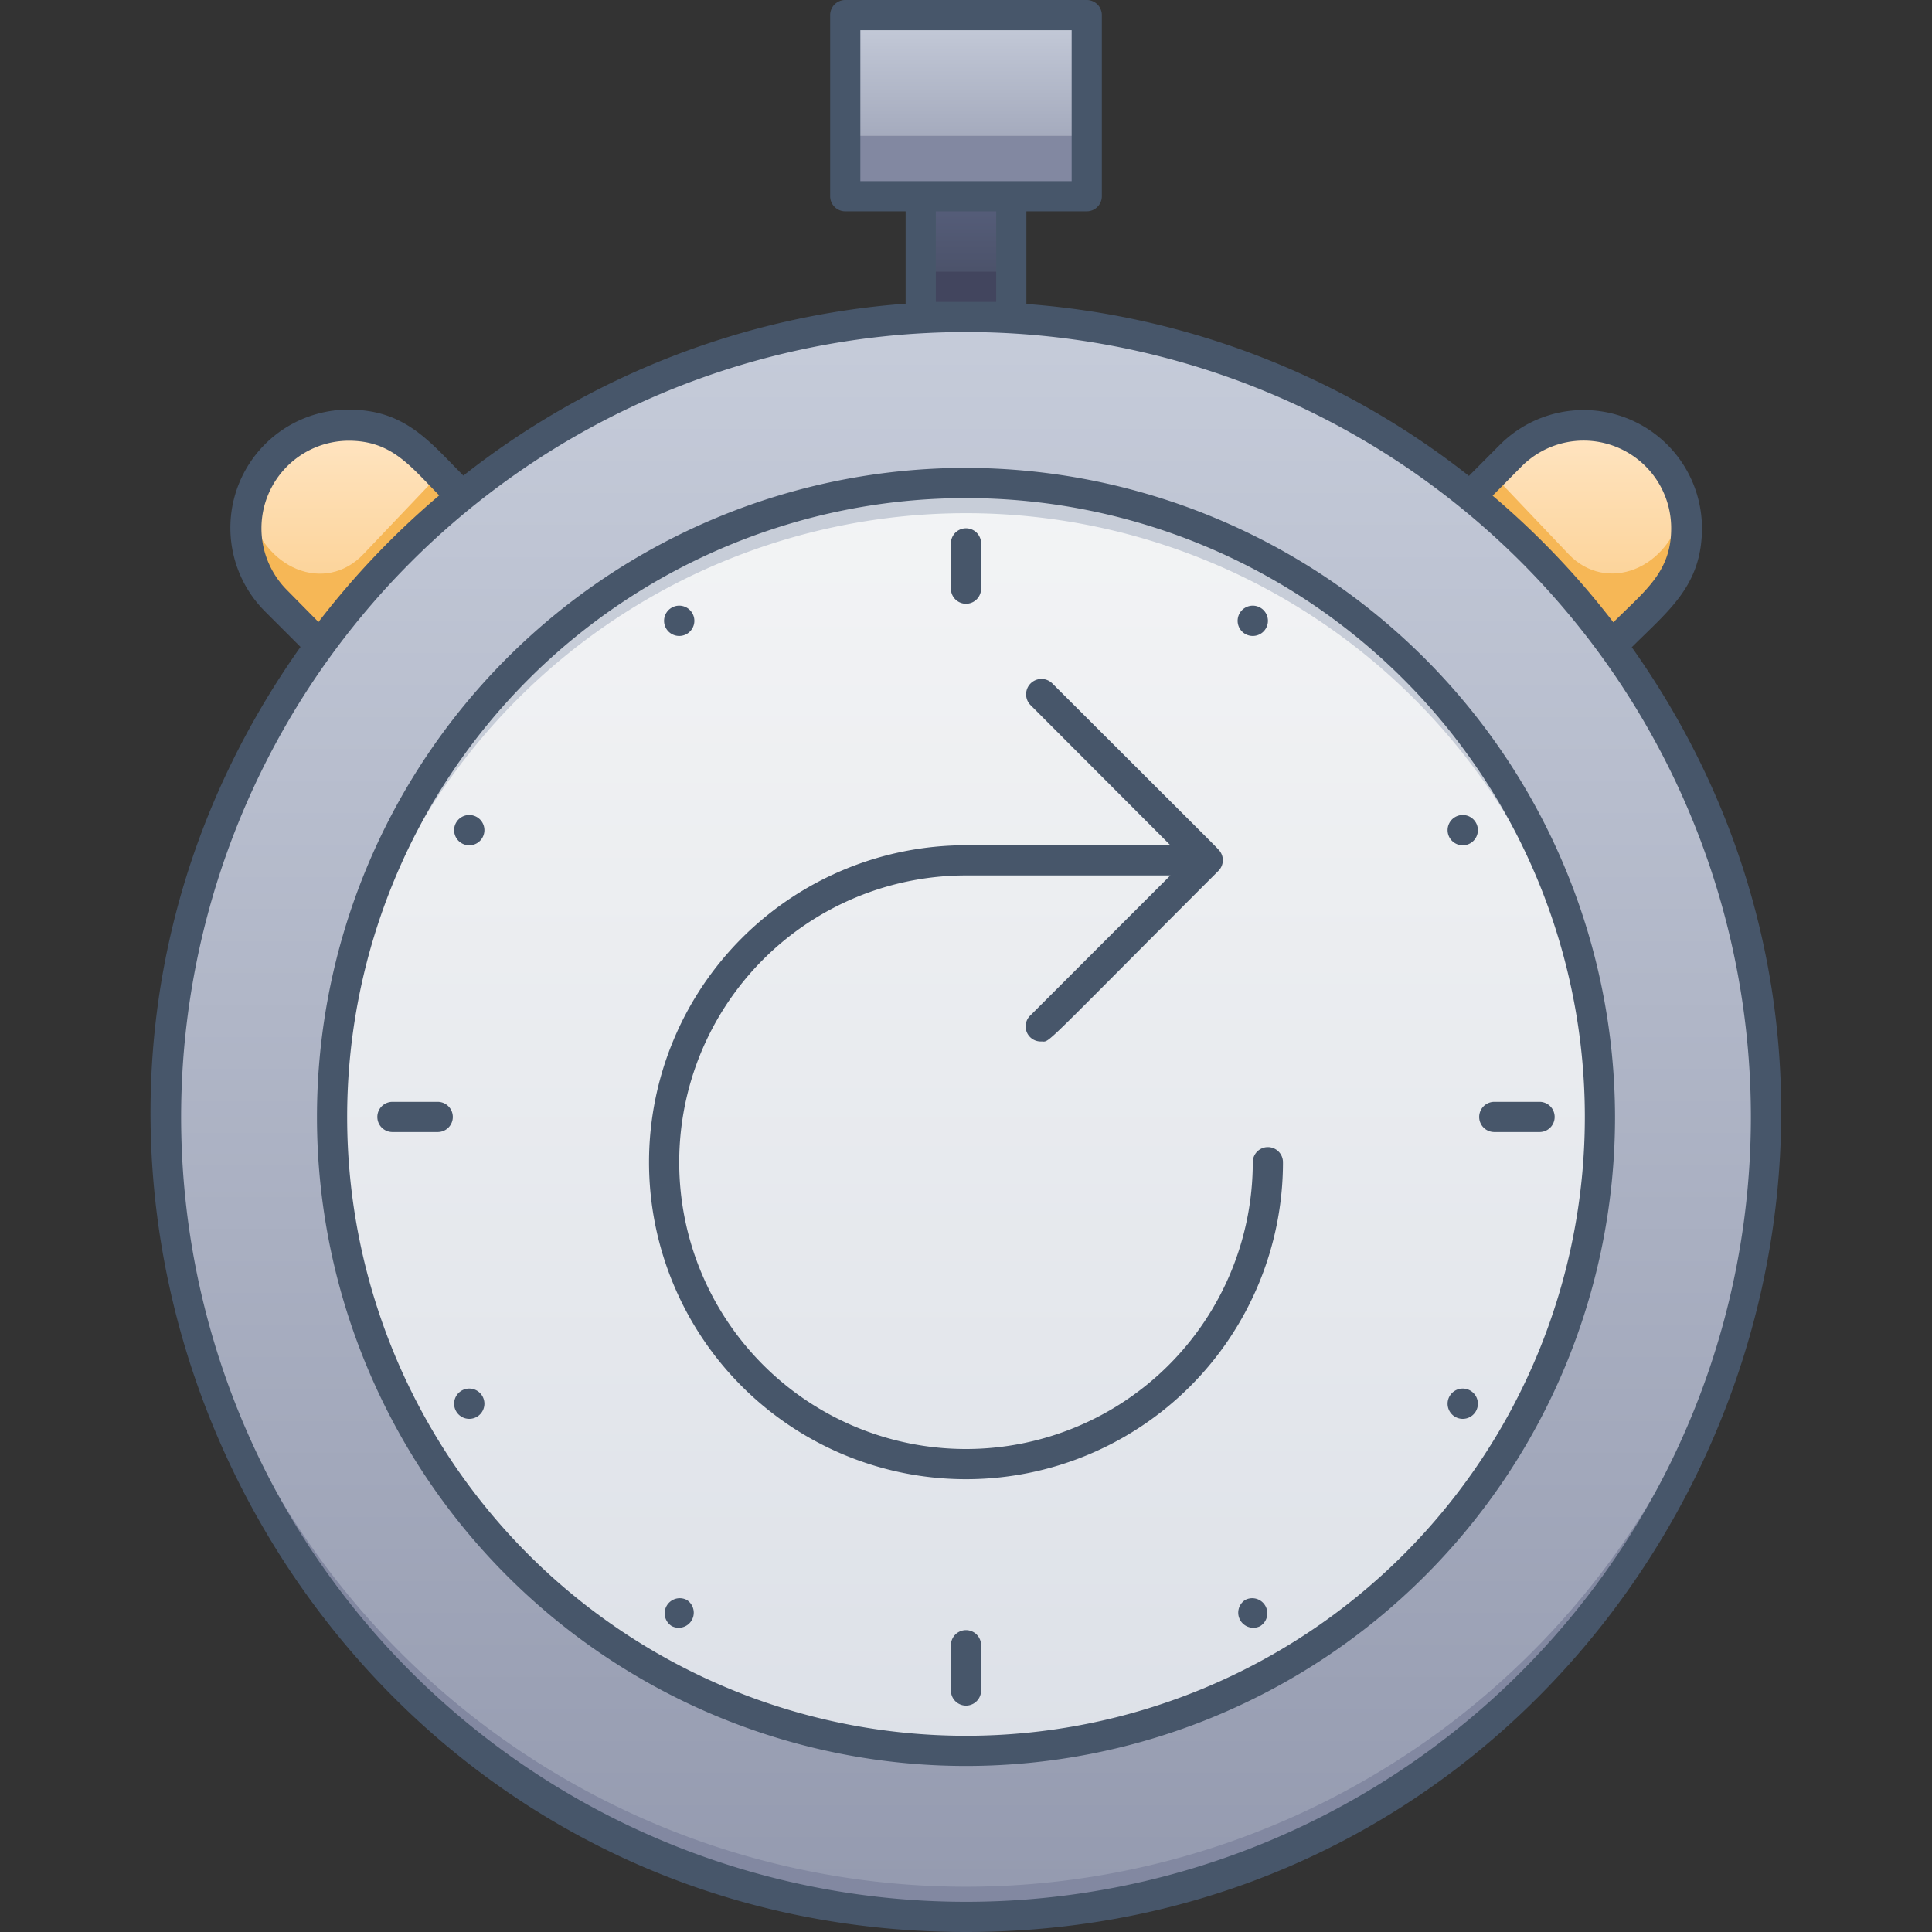<svg xmlns="http://www.w3.org/2000/svg" xmlns:xlink="http://www.w3.org/1999/xlink" viewBox="0 0 128 128"><rect x="0" y="0" width="128" height="128" fill="#333333" stroke="none"/><defs><style>.cls-1{fill:url(#linear-gradient);}.cls-2{fill:url(#linear-gradient-2);}.cls-3{fill:url(#linear-gradient-3);}.cls-4{fill:#f6b756;}.cls-5{fill:url(#linear-gradient-4);}.cls-6{fill:#8288a1;}.cls-7{fill:url(#linear-gradient-5);}.cls-8{fill:#c7cdd8;}.cls-9{fill:url(#linear-gradient-6);}.cls-10{fill:#42455e;}.cls-11{fill:#47566a;}</style><linearGradient id="linear-gradient" x1="64" y1="21" x2="64" y2="13" gradientUnits="userSpaceOnUse"><stop offset="0" stop-color="#454b60"/><stop offset="1" stop-color="#575f7c"/></linearGradient><linearGradient id="linear-gradient-2" x1="23.42" y1="42.75" x2="23.42" y2="28.18" gradientUnits="userSpaceOnUse"><stop offset="0" stop-color="#fbcc88"/><stop offset="1" stop-color="#ffe5c3"/></linearGradient><linearGradient id="linear-gradient-3" x1="104.58" x2="104.58" y2="28.18" xlink:href="#linear-gradient-2"/><linearGradient id="linear-gradient-4" x1="64" y1="127" x2="64" y2="21" gradientUnits="userSpaceOnUse"><stop offset="0" stop-color="#949aaf"/><stop offset="1" stop-color="#c6ccda"/></linearGradient><linearGradient id="linear-gradient-5" x1="64" y1="116" x2="64" y2="32" gradientUnits="userSpaceOnUse"><stop offset="0" stop-color="#dde1e8"/><stop offset="1" stop-color="#f3f4f5"/></linearGradient><linearGradient id="linear-gradient-6" y1="13" y2="1" xlink:href="#linear-gradient-4"/></defs><title>Coming Soon</title><g id="Coming_Soon" data-name="Coming Soon"><rect class="cls-1" x="61" y="13" width="6" height="8"/><path class="cls-2" d="M21.2,42.75l-2.95-3a6.81,6.81,0,0,1,9.64-9.63l2.69,2.7Z"/><path class="cls-3" d="M97.42,32.87l2.69-2.7a6.81,6.81,0,1,1,9.64,9.63l-3,3Z"/><path class="cls-4" d="M30.58,32.87,21.2,42.75c-2.85-2.85-5.75-5-4.77-9.27.95,4.31,5.15,5.87,7.64,3.24l5.05-5.31Z"/><path class="cls-4" d="M106.8,42.75l-9.38-9.88,1.46-1.46,5.05,5.31c2.45,2.58,6.68,1.12,7.64-3.24C112.54,37.82,109.66,39.89,106.8,42.75Z"/><circle class="cls-5" cx="64" cy="74" r="53"/><path class="cls-6" d="M64,127c-30.68,0-54.28-25.84-53-55A53,53,0,0,0,117,72C118.28,101.16,94.68,127,64,127Z"/><circle class="cls-7" cx="64" cy="74" r="42"/><path class="cls-8" d="M106,76A42,42,0,0,0,22,76c-.77-25.48,19.07-44,42-44S106.73,50.44,106,76Z"/><rect class="cls-9" x="56" y="1" width="16" height="12"/><rect class="cls-6" x="56" y="9" width="16" height="4"/><rect class="cls-10" x="61" y="18" width="6" height="3"/><path class="cls-11" d="M108.11,42.88c2.49-2.48,4.65-4.11,4.65-7.9a7.84,7.84,0,0,0-13.37-5.53l-2.07,2.08A53.74,53.74,0,0,0,68,20.14V14h4a1,1,0,0,0,1-1V1a1,1,0,0,0-1-1H56a1,1,0,0,0-1,1V13a1,1,0,0,0,1,1h4v6.12a53.74,53.74,0,0,0-29.3,11.39c-2.28-2.29-3.87-4.37-7.61-4.37a7.83,7.83,0,0,0-5.54,13.36l2.36,2.36C-5.2,78.33,20.12,128,64,128S133.14,78.25,108.11,42.88Zm-7.28-12A5.8,5.8,0,0,1,110.72,35c0,2.89-1.71,4.11-3.83,6.23a54.61,54.61,0,0,0-8-8.39ZM57,2H71V12H57Zm5,18V14h4v6ZM19,39.08a5.8,5.8,0,0,1,4.1-9.88c2.85,0,4.07,1.67,6,3.62a54.61,54.61,0,0,0-8,8.39ZM64,126a52,52,0,1,1,52-52A52,52,0,0,1,64,126Z"/><path class="cls-11" d="M64,31a43,43,0,1,0,43,43A43.07,43.07,0,0,0,64,31Zm0,84a41,41,0,1,1,41-41A41,41,0,0,1,64,115Z"/><path class="cls-11" d="M65,39V36a1,1,0,0,0-2,0v3A1,1,0,0,0,65,39Z"/><path class="cls-11" d="M63,109v3a1,1,0,0,0,2,0v-3A1,1,0,0,0,63,109Z"/><path class="cls-11" d="M102,73H99a1,1,0,0,0,0,2h3A1,1,0,0,0,102,73Z"/><path class="cls-11" d="M29,73H26a1,1,0,0,0,0,2h3A1,1,0,0,0,29,73Z"/><path class="cls-11" d="M45.5,42a1,1,0,0,0-1-1.74A1,1,0,0,0,45.5,42Z"/><path class="cls-11" d="M82.5,106a1,1,0,0,0,1,1.73A1,1,0,0,0,82.5,106Z"/><path class="cls-11" d="M82.5,42a1,1,0,0,0,1-1.74A1,1,0,0,0,82.5,42Z"/><path class="cls-11" d="M45.5,106a1,1,0,0,0-1,1.73A1,1,0,0,0,45.5,106Z"/><path class="cls-11" d="M30.59,92.13a1,1,0,0,0,1,1.74A1,1,0,0,0,30.59,92.13Z"/><path class="cls-11" d="M96.41,54.13a1,1,0,0,0,1,1.74A1,1,0,0,0,96.41,54.13Z"/><path class="cls-11" d="M31.59,54.13a1,1,0,0,0-1,1.74A1,1,0,0,0,31.59,54.13Z"/><path class="cls-11" d="M97.41,92.13a1,1,0,0,0-1,1.74A1,1,0,0,0,97.41,92.13Z"/><path class="cls-11" d="M83,77A19,19,0,1,1,64,58H77.54l-9.26,9.26A1,1,0,0,0,69,69c.6,0-.25.67,11.72-11.3a1,1,0,0,0,0-1.42c-.21-.23.13.11-11-11a1,1,0,0,0-1.44,1.44L77.54,56H64A21,21,0,1,0,85,77,1,1,0,0,0,83,77Z"/></g></svg>